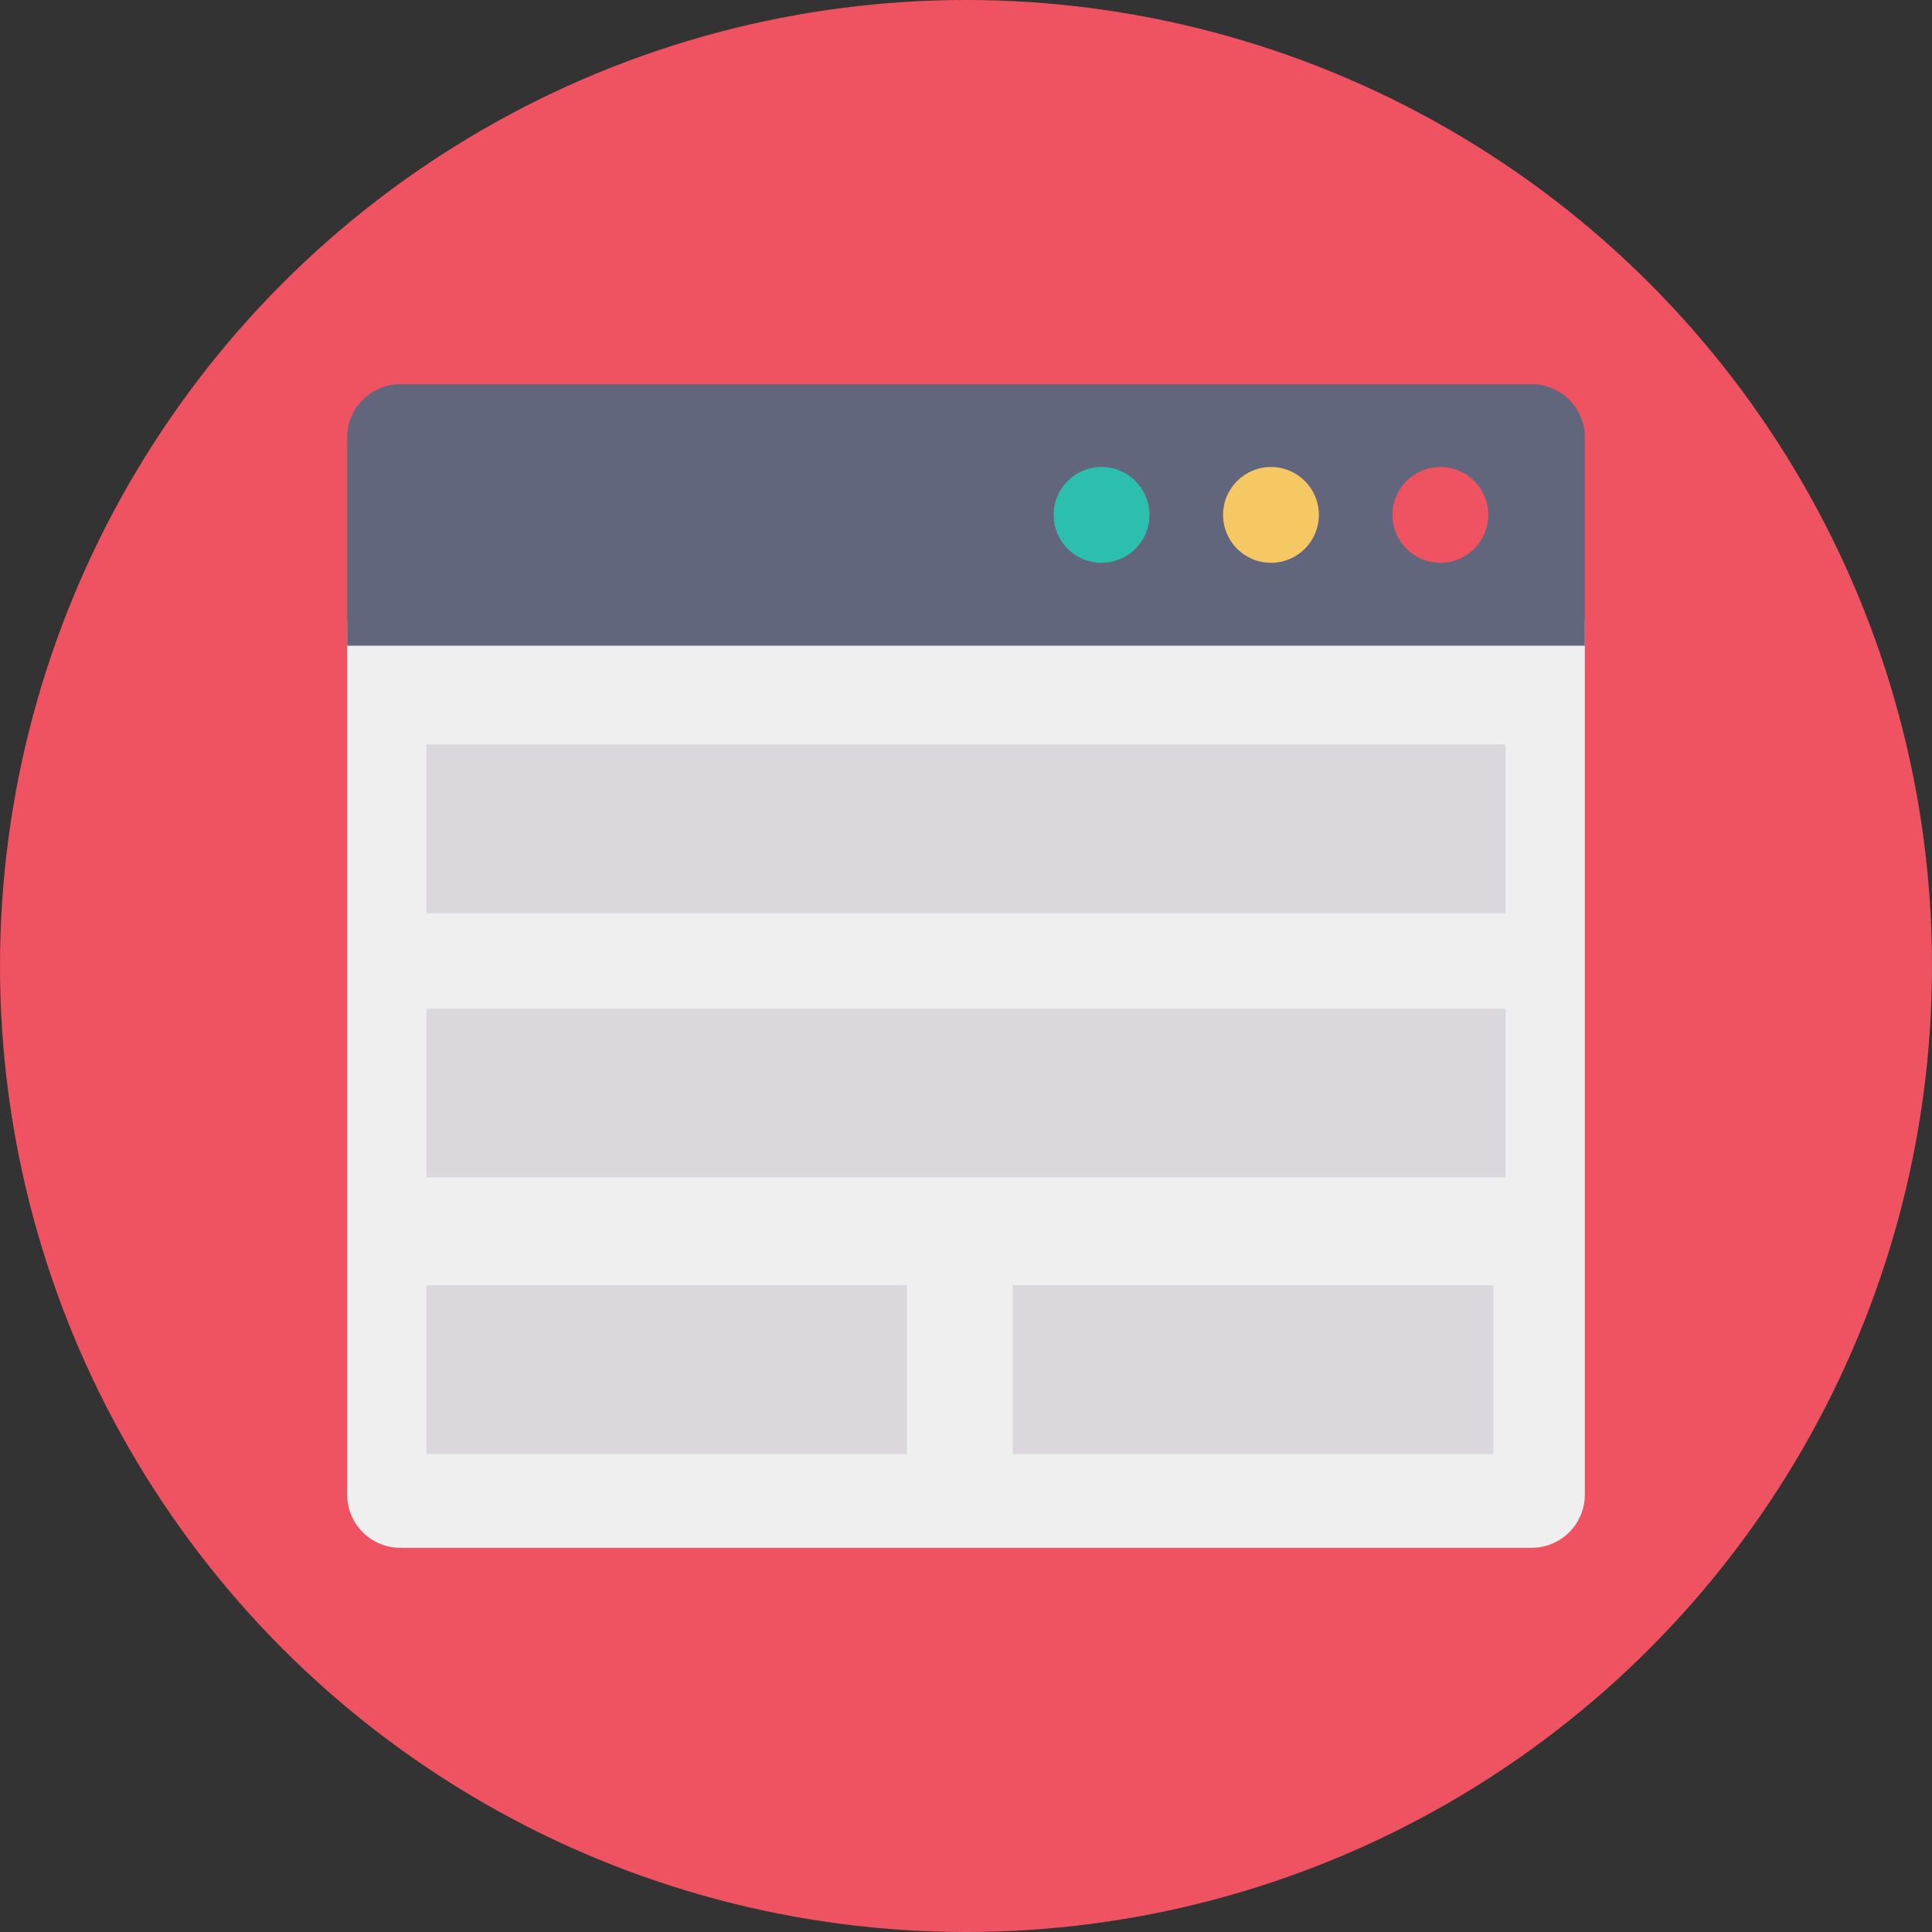 <svg height="512" viewBox="0 0 128 128" width="512" xmlns="http://www.w3.org/2000/svg"><rect x="0" y="0" width="128" height="128" fill="#333333" stroke="none"/><g id="Circle_Grid" data-name="Circle Grid"><circle cx="64" cy="64" fill="#ef5261" r="64"/></g><g id="icon"><path d="m23 41.107v57.915a3.525 3.525 0 0 0 3.526 3.525h74.948a3.525 3.525 0 0 0 3.526-3.525v-57.915z" fill="#eeefee"/><path d="m101.474 25.453h-74.948a3.525 3.525 0 0 0 -3.526 3.525v13.8h82v-13.8a3.525 3.525 0 0 0 -3.526-3.525z" fill="#62667c"/><circle cx="72.981" cy="34.113" fill="#2cbfae" r="3.174"/><circle cx="84.205" cy="34.113" fill="#f6c863" r="3.174"/><circle cx="95.428" cy="34.113" fill="#ef5261" r="3.174"/><g fill="#dbd8dd"><path d="m28.25 49.317h71.5v11.188h-71.5z"/><path d="m28.25 66.817h71.5v11.188h-71.5z"/><path d="m28.25 85.15h31.833v11.188h-31.833z"/><path d="m67.101 85.15h31.833v11.188h-31.833z"/></g></g></svg>
